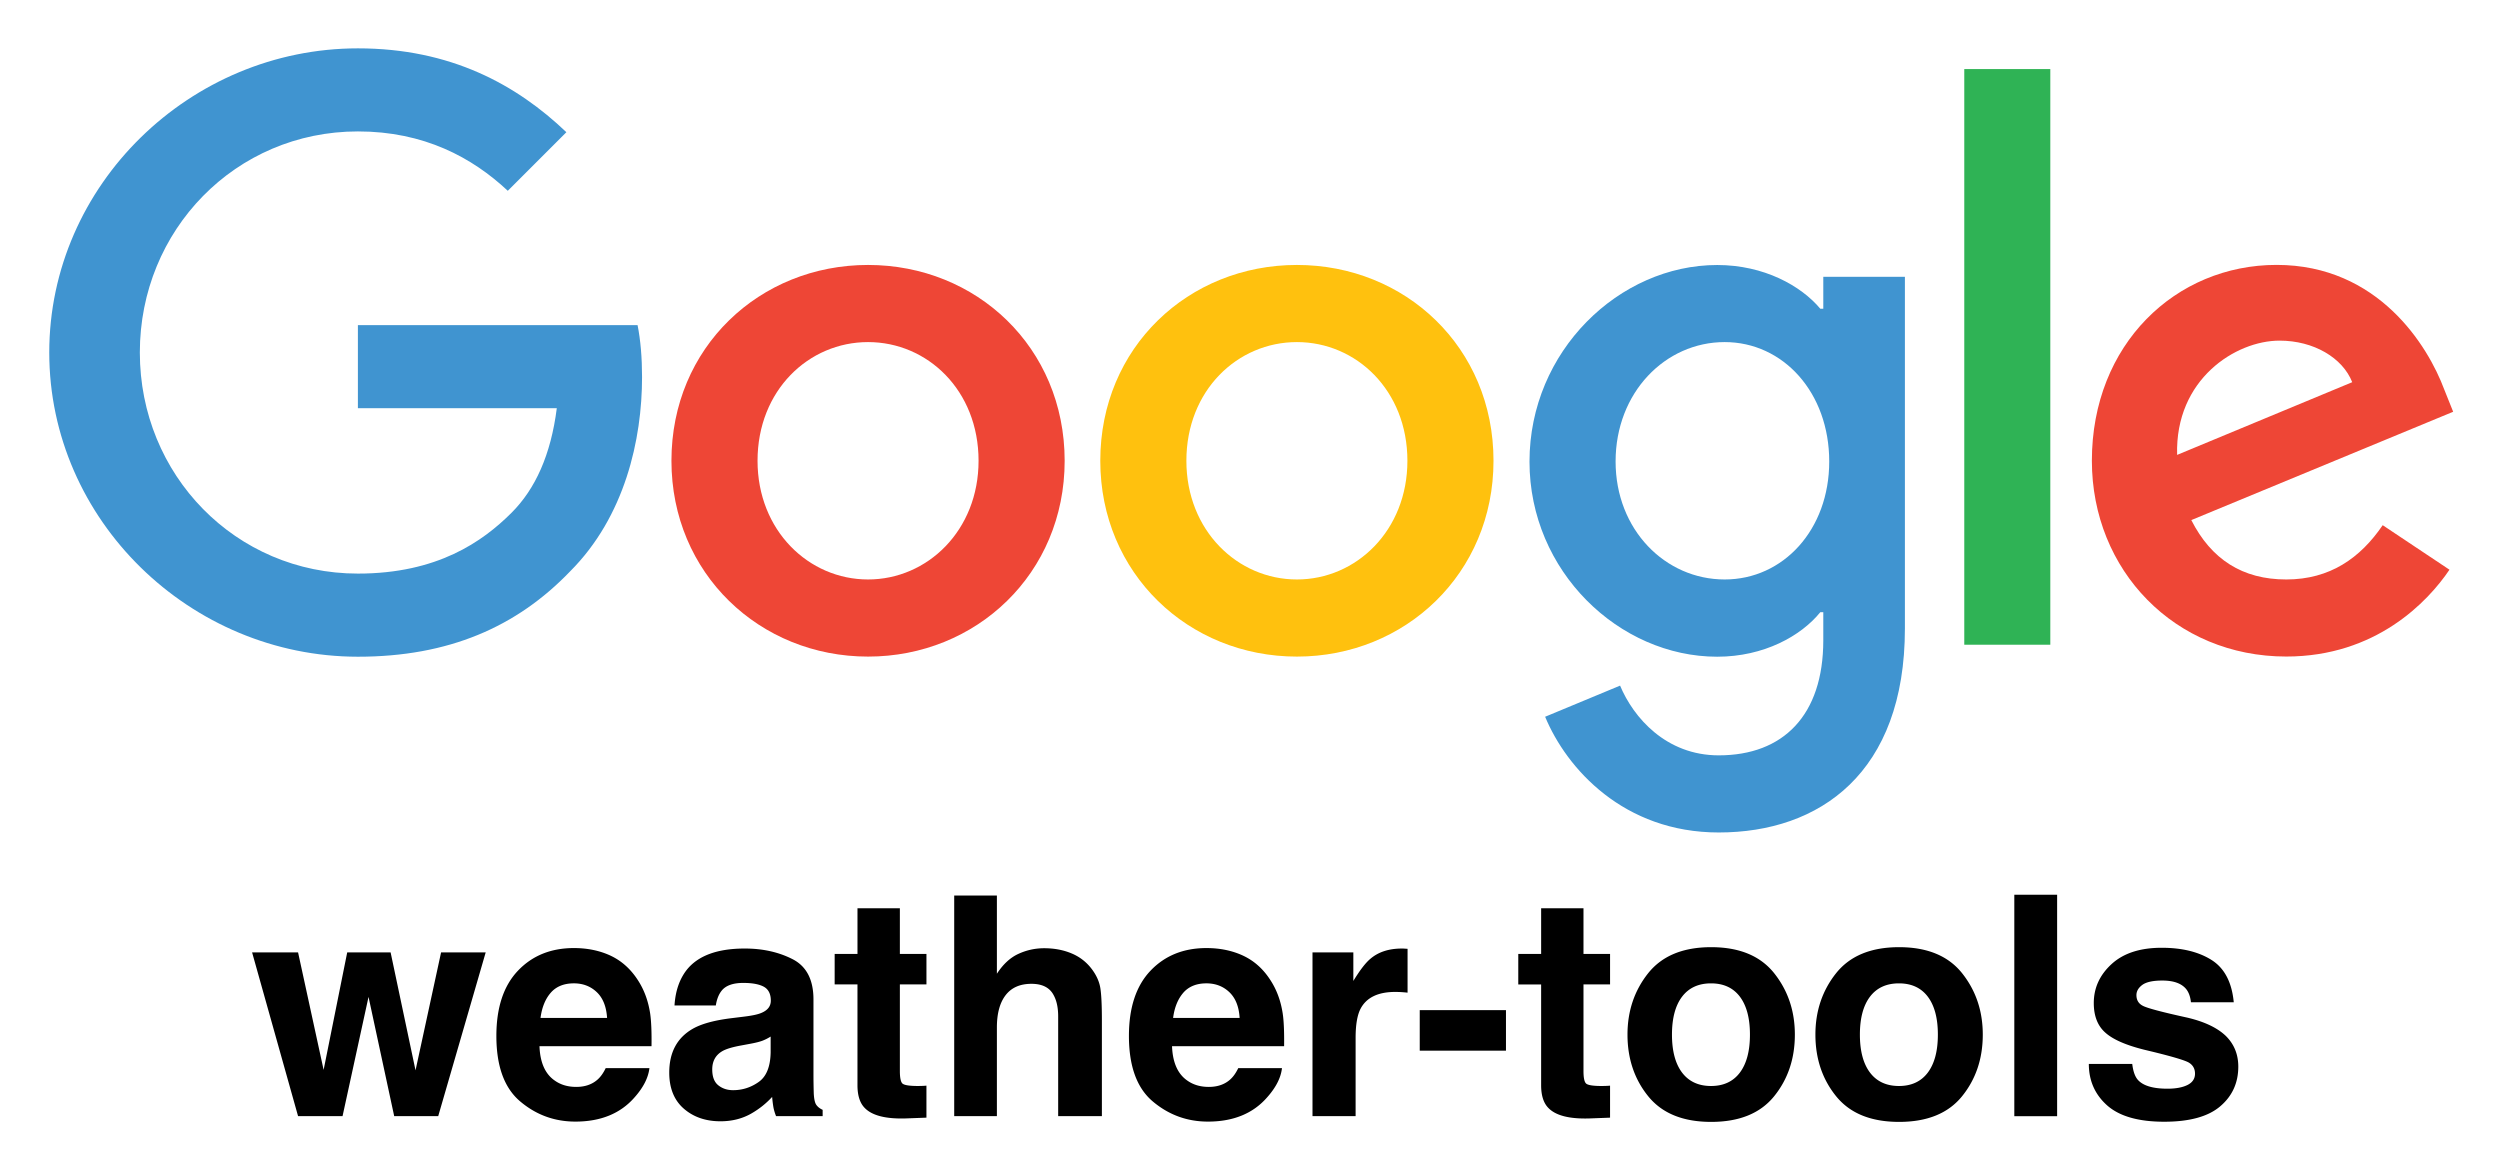 <svg xmlns="http://www.w3.org/2000/svg" role="img" viewBox="-6.44 62.56 412.62 192.87"><title>weather-tools logo</title><style>svg {enable-background:new 0 0 400 245}</style><style>.st0{fill:#4094d0}.st1{fill:#ee4636}</style><path d="M1.69 120.74c0-27.67 23.26-50.2 50.94-50.2 15.31 0 26.2 6 34.41 13.84l-9.67 9.67c-5.88-5.51-13.84-9.8-24.73-9.8-20.2 0-36 16.28-36 36.49 0 20.2 15.79 36.49 36 36.49 13.1 0 20.57-5.27 25.35-10.04 3.92-3.92 6.49-9.55 7.47-17.26H52.63v-13.71h46.16c.49 2.45.74 5.39.74 8.57 0 10.29-2.82 23.02-11.88 32.08-8.82 9.18-20.08 14.08-35.02 14.08-27.67-.01-50.94-22.54-50.94-50.21z" class="st0"/><path d="M136.83 106.29c-17.88 0-32.45 13.59-32.45 32.32 0 18.61 14.57 32.32 32.45 32.32 17.88 0 32.45-13.71 32.45-32.32-.01-18.73-14.58-32.32-32.45-32.32zm0 51.91c-9.8 0-18.24-8.08-18.24-19.59 0-11.63 8.45-19.59 18.24-19.59 9.8 0 18.24 7.96 18.24 19.59 0 11.51-8.45 19.59-18.24 19.59z" class="st1"/><path fill="#ffc10e" d="M207.61 106.29c-17.88 0-32.45 13.59-32.45 32.32 0 18.61 14.57 32.32 32.45 32.32 17.88 0 32.45-13.71 32.45-32.32 0-18.73-14.57-32.32-32.45-32.32zm0 51.91c-9.8 0-18.24-8.08-18.24-19.59 0-11.63 8.45-19.59 18.24-19.59s18.24 7.96 18.24 19.59c0 11.51-8.44 19.59-18.24 19.59z"/><path d="M294.49 108.25v5.27H294c-3.18-3.8-9.31-7.22-17.02-7.22-16.16 0-30.98 14.2-30.98 32.45 0 18.12 14.82 32.2 30.98 32.2 7.71 0 13.84-3.43 17.02-7.35h.49v4.65c0 12.37-6.61 18.98-17.26 18.98-8.69 0-14.08-6.24-16.28-11.51l-12.37 5.14c3.55 8.57 12.98 19.1 28.65 19.1 16.65 0 30.73-9.8 30.73-33.67v-58.04h-13.47zm-16.28 49.95c-9.8 0-18-8.2-18-19.47 0-11.39 8.2-19.71 18-19.71 9.67 0 17.26 8.33 17.26 19.71 0 11.27-7.59 19.47-17.26 19.47z" class="st0"/><path fill="#2fb355" d="M317.76 73.96h14.2v95.01h-14.2z"/><path d="M370.9 158.2c-7.22 0-12.37-3.31-15.67-9.8l43.22-17.88-1.47-3.67c-2.69-7.22-10.9-20.57-27.67-20.57-16.65 0-30.49 13.1-30.49 32.32 0 18.12 13.71 32.32 32.08 32.32 14.81 0 23.39-9.06 26.94-14.33l-11.02-7.35c-3.68 5.41-8.7 8.96-15.92 8.96zm-1.11-39.42c5.63 0 10.41 2.82 12 6.86l-28.9 12c-.36-12.5 9.68-18.86 16.9-18.86z" class="st1"/><path fill="none" d="M1 70.46h397.92v130.09H1z"/><path d="M50.866 219.754l-3.893 19.387-4.217-19.387h-7.588l7.588 27.024h7.341l4.288-19.683 4.238 19.683h7.264l7.835-27.024h-7.363l-4.217 19.464-4.112-19.464zm33.604 6.643c.903-1.023 2.172-1.537 3.808-1.537 1.502 0 2.764.487 3.78 1.453 1.016.966 1.58 2.384 1.7 4.253H82.771c.233-1.756.797-3.138 1.7-4.168zm9.88-6.1c-1.798-.839-3.829-1.262-6.072-1.262-3.787 0-6.869 1.248-9.239 3.745-2.37 2.497-3.554 6.086-3.554 10.762 0 4.993 1.312 8.597 3.942 10.811 2.623 2.214 5.656 3.322 9.097 3.322 4.161 0 7.405-1.319 9.718-3.942 1.488-1.657 2.32-3.286 2.504-4.887h-7.215c-.381.797-.818 1.418-1.312 1.862-.91.825-2.095 1.241-3.547 1.241-1.375 0-2.546-.339-3.519-1.023-1.608-1.086-2.454-2.99-2.553-5.698h18.491c.035-2.334-.042-4.119-.219-5.36-.317-2.116-1.001-3.97-2.059-5.578-1.178-1.812-2.666-3.145-4.464-3.992zm-5.578-1.262zm31.982 14.605v2.631c-.049 2.363-.712 3.992-1.996 4.88-1.276.896-2.68 1.34-4.203 1.34-.959 0-1.77-.268-2.44-.804-.67-.536-1.001-1.41-1.001-2.616 0-1.354.543-2.355 1.636-3.004.642-.381 1.707-.698 3.195-.966l1.587-.296c.797-.148 1.418-.31 1.876-.48.451-.176.903-.402 1.347-.684zm-4.288-3.3l-2.405.296c-2.729.353-4.796.931-6.199 1.742-2.56 1.488-3.844 3.893-3.844 7.215 0 2.56.797 4.542 2.391 5.938 1.601 1.396 3.618 2.095 6.065 2.095 1.918 0 3.639-.437 5.155-1.319 1.276-.741 2.398-1.643 3.371-2.701.049.614.12 1.157.197 1.636.085.48.233.994.451 1.537h7.687v-1.044c-.465-.212-.811-.487-1.044-.818-.233-.324-.374-.952-.423-1.883-.035-1.22-.049-2.264-.049-3.124v-12.391c0-3.258-1.15-5.473-3.449-6.65-2.292-1.171-4.923-1.756-7.884-1.756-4.542 0-7.75 1.185-9.619 3.568-1.171 1.523-1.834 3.463-1.982 5.825h6.82c.162-1.044.494-1.869.994-2.475.691-.832 1.876-1.241 3.54-1.241 1.488 0 2.616.212 3.385.628.769.423 1.157 1.192 1.157 2.299 0 .91-.508 1.573-1.516 2.003-.557.254-1.495.458-2.8.621zm.374-11.305zm14.478 6.002h3.766v16.636c0 1.685.395 2.934 1.192 3.745 1.22 1.269 3.505 1.848 6.841 1.735l3.35-.127v-5.282a11.475 11.475 0 0 1-.705.042c-.24.007-.472.014-.684.014-1.439 0-2.299-.141-2.581-.416-.275-.268-.416-.959-.416-2.066V225.036h4.387v-5.035h-4.387v-7.532h-6.996v7.532h-3.766zm39.133-5.106c-1.361-.578-2.877-.867-4.549-.867-1.488 0-2.906.31-4.253.931-1.347.614-2.532 1.714-3.554 3.279v-12.913h-7.045v36.418h7.045v-14.626c0-2.313.48-4.097 1.446-5.346.966-1.248 2.384-1.869 4.253-1.869 1.805 0 3.025.628 3.674 1.883.494.896.741 2.066.741 3.519v16.439h7.215v-15.868c0-2.412-.085-4.154-.247-5.219-.162-1.065-.621-2.102-1.361-3.11-.882-1.192-1.996-2.073-3.364-2.652zm18.421 6.467c.903-1.023 2.172-1.537 3.808-1.537 1.502 0 2.764.487 3.78 1.453 1.016.966 1.587 2.384 1.7 4.253h-10.98c.226-1.756.797-3.138 1.693-4.168zm9.88-6.1c-1.798-.839-3.822-1.262-6.072-1.262-3.787 0-6.862 1.248-9.239 3.745-2.37 2.497-3.554 6.086-3.554 10.762 0 4.993 1.312 8.597 3.942 10.811 2.631 2.214 5.663 3.322 9.097 3.322 4.168 0 7.405-1.319 9.718-3.942 1.488-1.657 2.327-3.286 2.504-4.887h-7.215c-.381.797-.818 1.418-1.312 1.862-.91.825-2.095 1.241-3.547 1.241-1.368 0-2.546-.339-3.519-1.023-1.601-1.086-2.454-2.99-2.553-5.698h18.498c.028-2.334-.042-4.119-.226-5.36-.317-2.116-1.001-3.97-2.059-5.578-1.171-1.812-2.659-3.145-4.464-3.992zm-5.578-1.262zm32.095.085c-.092-.007-.197-.007-.331-.007-2.116 0-3.836.55-5.155 1.657-.811.663-1.763 1.897-2.856 3.695v-4.711h-6.742v27.024h7.116V233.865c0-2.172.275-3.773.818-4.817.973-1.848 2.884-2.772 5.726-2.772.219 0 .494.007.846.021.346.021.741.049 1.185.099v-7.236c-.31-.021-.515-.028-.607-.042zm2.616 10.155v6.693h14.232v-6.693zm16.263-4.238h3.773v16.636c0 1.685.395 2.934 1.192 3.745 1.22 1.269 3.498 1.848 6.841 1.735l3.343-.127v-5.282c-.226.021-.465.035-.705.042-.24.007-.465.014-.677.014-1.439 0-2.299-.141-2.581-.416-.282-.268-.423-.959-.423-2.066V225.036h4.387v-5.035h-4.387v-7.532h-6.989v7.532h-3.773zm36.573 14.556c-1.107 1.467-2.694 2.207-4.76 2.207-2.066 0-3.66-.741-4.774-2.207-1.114-1.474-1.671-3.561-1.671-6.277 0-2.708.557-4.796 1.671-6.262 1.114-1.46 2.708-2.193 4.774-2.193 2.066 0 3.653.733 4.76 2.193 1.107 1.467 1.664 3.554 1.664 6.262 0 2.715-.557 4.803-1.664 6.277zm5.656 3.9c2.278-2.814 3.42-6.206 3.42-10.176 0-3.9-1.142-7.278-3.42-10.141-2.285-2.856-5.748-4.288-10.395-4.288-4.64 0-8.103 1.432-10.388 4.288-2.278 2.863-3.42 6.241-3.42 10.141 0 3.97 1.142 7.363 3.42 10.176 2.285 2.821 5.748 4.231 10.388 4.231 4.647 0 8.11-1.41 10.395-4.231zm-10.395-24.457zm35.755 20.557c-1.107 1.467-2.694 2.207-4.76 2.207s-3.66-.741-4.774-2.207c-1.114-1.474-1.671-3.561-1.671-6.277 0-2.708.557-4.796 1.671-6.262 1.114-1.46 2.708-2.193 4.774-2.193s3.653.733 4.76 2.193c1.107 1.467 1.664 3.554 1.664 6.262 0 2.715-.557 4.803-1.664 6.277zm5.656 3.9c2.278-2.814 3.42-6.206 3.42-10.176 0-3.9-1.142-7.278-3.42-10.141-2.285-2.856-5.748-4.288-10.388-4.288-4.647 0-8.11 1.432-10.395 4.288-2.278 2.863-3.42 6.241-3.42 10.141 0 3.97 1.142 7.363 3.42 10.176 2.285 2.821 5.748 4.231 10.395 4.231 4.64 0 8.103-1.41 10.388-4.231zm-10.388-24.457zm26.079 27.744v-36.545h-7.066v36.545zm12.398-8.625h-7.165c0 2.772 1.008 5.056 3.032 6.855 2.031 1.791 5.162 2.687 9.415 2.687 4.161 0 7.243-.846 9.231-2.539 1.996-1.693 2.99-3.879 2.99-6.559 0-2.031-.698-3.731-2.08-5.085-1.41-1.34-3.519-2.334-6.326-2.997-4.217-.924-6.671-1.58-7.363-1.961-.698-.36-1.044-.952-1.044-1.756 0-.649.331-1.213.98-1.693.656-.472 1.749-.712 3.286-.712 1.869 0 3.188.472 3.963 1.432.416.529.67 1.248.769 2.158h7.066c-.31-3.3-1.53-5.628-3.653-6.975-2.123-1.347-4.873-2.024-8.244-2.024-3.554 0-6.312.896-8.272 2.694-1.953 1.791-2.934 3.935-2.934 6.432 0 2.116.628 3.738 1.883 4.859 1.255 1.142 3.413 2.087 6.474 2.849 4.245 1.008 6.7 1.721 7.363 2.137.656.409.987 1.016.987 1.805 0 .825-.409 1.446-1.227 1.862-.818.409-1.918.621-3.308.621-2.363 0-3.985-.472-4.859-1.418-.494-.529-.818-1.418-.966-2.673zm5.402-19.119z"/></svg>